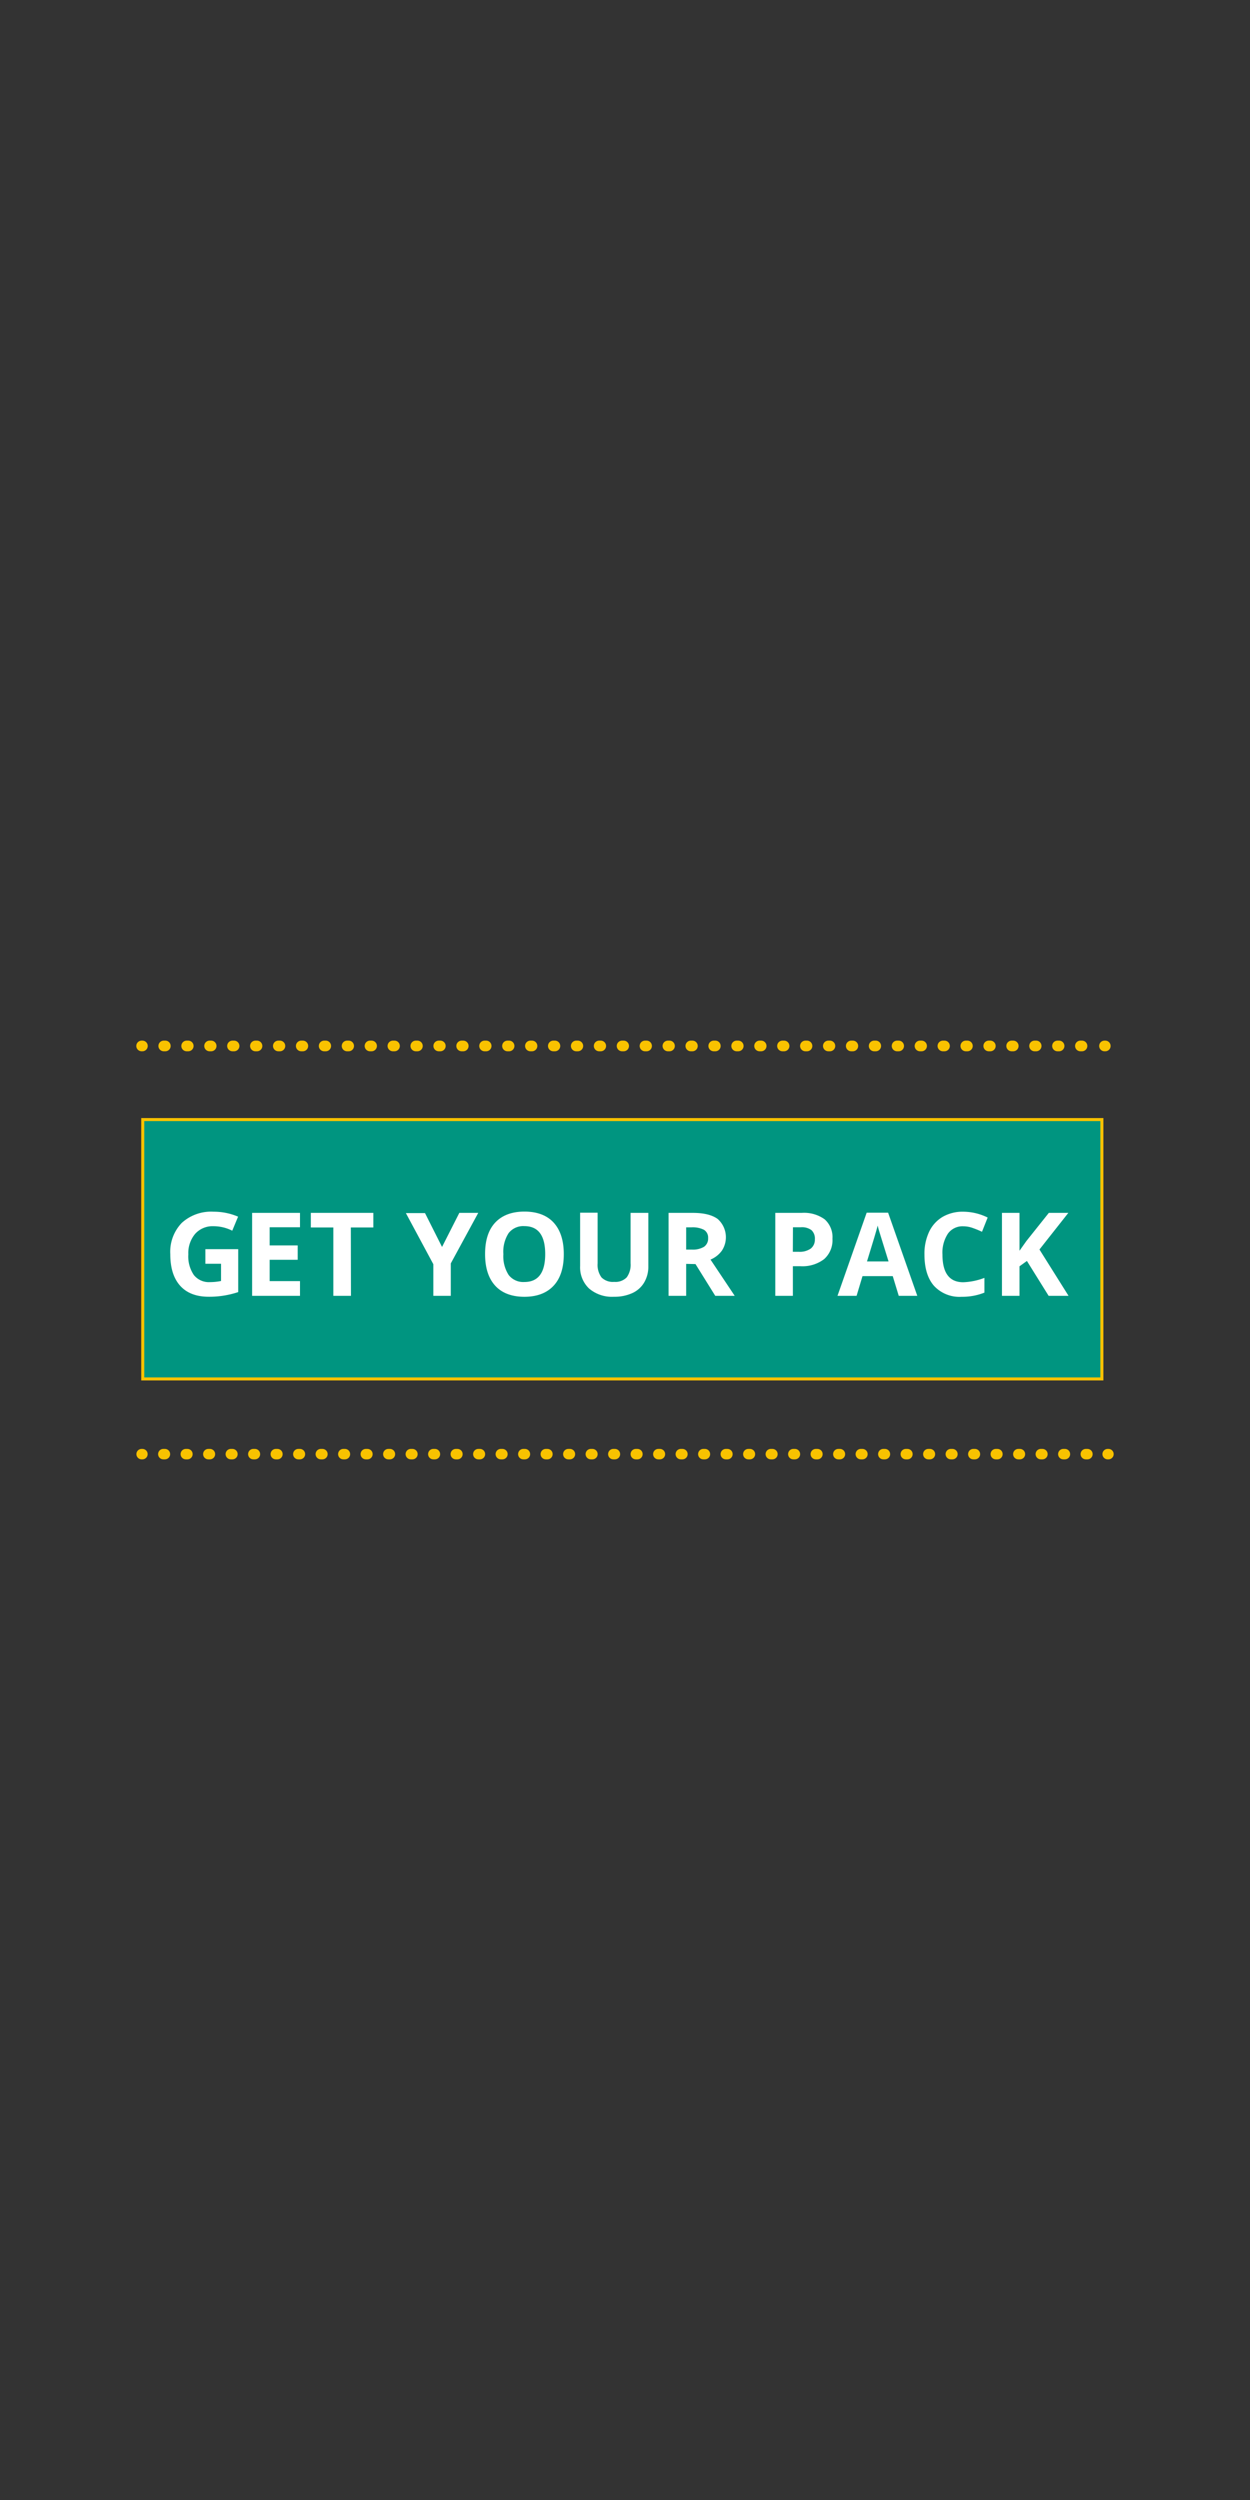 <svg xmlns="http://www.w3.org/2000/svg" viewBox="0 0 300 600"><rect x="0" y="0" width="300" height="600" fill="#333333" stroke="none"/><defs><style>.cls-1,.cls-4,.cls-5,.cls-6,.cls-7{fill:none;}.cls-2{fill:#009580;stroke-width:0.73px;}.cls-2,.cls-4,.cls-5,.cls-6,.cls-7{stroke:#f9c200;stroke-miterlimit:10;}.cls-3{fill:#fff;}.cls-4,.cls-5,.cls-6,.cls-7{stroke-linecap:round;}.cls-4,.cls-5{stroke-width:2.51px;}.cls-5{stroke-dasharray:0.38 5.02;}.cls-6,.cls-7{stroke-width:2.56px;}.cls-7{stroke-dasharray:0.38 5.12;}</style></defs><title>button_2</title><g id="Layer_2" data-name="Layer 2"><g id="Layer_1-2" data-name="Layer 1"><rect class="cls-1" width="300" height="600"/><rect class="cls-2" x="34.26" y="268.7" width="230.19" height="62.24"/><path class="cls-3" d="M49.29,299.8h7.88v10.3a21.87,21.87,0,0,1-7.06,1.12q-4.5,0-6.87-2.64T40.87,301a10,10,0,0,1,2.75-7.5,10.44,10.44,0,0,1,7.63-2.69A14.8,14.8,0,0,1,57.14,292l-1.4,3.37a10,10,0,0,0-4.52-1.08,5.61,5.61,0,0,0-4.38,1.83,7.14,7.14,0,0,0-1.64,4.93A7.92,7.92,0,0,0,46.52,306a4.6,4.6,0,0,0,3.86,1.71,13.59,13.59,0,0,0,2.67-.27V303.3H49.29Z"/><path class="cls-3" d="M72,311H60.51V291.09H72v3.45H64.72v4.36h6.73v3.45H64.72v5.12H72Z"/><path class="cls-3" d="M84.23,311H80V294.59h-5.4v-3.5h15v3.5h-5.4Z"/><path class="cls-3" d="M106.09,299.27l4.15-8.18h4.54l-6.59,12.13V311H104v-7.59l-6.59-12.27H102Z"/><path class="cls-3" d="M135.31,301c0,3.29-.81,5.82-2.45,7.58s-4,2.65-7,2.65-5.38-.88-7-2.65-2.44-4.3-2.44-7.61.81-5.83,2.45-7.57,4-2.62,7-2.62,5.39.88,7,2.64S135.31,297.69,135.31,301Zm-14.5,0a8.28,8.28,0,0,0,1.27,5,4.42,4.42,0,0,0,3.77,1.68q5,0,5-6.7t-5-6.71a4.44,4.44,0,0,0-3.79,1.69A8.27,8.27,0,0,0,120.81,301Z"/><path class="cls-3" d="M155.6,291.09v12.85a7.39,7.39,0,0,1-1,3.86,6.34,6.34,0,0,1-2.84,2.54,10.18,10.18,0,0,1-4.41.88,8.44,8.44,0,0,1-6-2,7,7,0,0,1-2.12-5.37v-12.8h4.2v12.16a5.08,5.08,0,0,0,.93,3.37,3.84,3.84,0,0,0,3.05,1.07,3.76,3.76,0,0,0,3-1.08,5.12,5.12,0,0,0,.93-3.39V291.09Z"/><path class="cls-3" d="M164.68,303.33V311h-4.22V291.09h5.79q4,0,6,1.47a5.86,5.86,0,0,1,1,7.6,6.38,6.38,0,0,1-2.73,2.14Q175,309,176.33,311h-4.67l-4.74-7.62Zm0-3.43H166a5.21,5.21,0,0,0,2.95-.66,2.37,2.37,0,0,0,1-2.09,2.18,2.18,0,0,0-1-2,6,6,0,0,0-3-.59h-1.27Z"/><path class="cls-3" d="M199.79,297.28a6.07,6.07,0,0,1-2,4.91,8.56,8.56,0,0,1-5.7,1.7h-1.8V311h-4.22V291.09h6.35a8.44,8.44,0,0,1,5.5,1.55A5.7,5.7,0,0,1,199.79,297.28Zm-9.51,3.15h1.38a4.62,4.62,0,0,0,2.91-.76,2.7,2.7,0,0,0,1-2.24,2.75,2.75,0,0,0-.81-2.19,3.82,3.82,0,0,0-2.54-.7h-1.91Z"/><path class="cls-3" d="M215.7,311l-1.44-4.73H207L205.58,311H201l7-19.95h5.15l7,19.95Zm-2.45-8.26c-1.33-4.28-2.08-6.71-2.25-7.27s-.28-1-.35-1.33q-.45,1.74-2.57,8.6Z"/><path class="cls-3" d="M231.18,294.31a4.3,4.3,0,0,0-3.69,1.78,8.31,8.31,0,0,0-1.3,5q0,6.65,5,6.65a15.78,15.78,0,0,0,5.07-1.05v3.54a14.29,14.29,0,0,1-5.47,1,8.3,8.3,0,0,1-6.63-2.63q-2.29-2.62-2.29-7.54a12.33,12.33,0,0,1,1.12-5.43,8.24,8.24,0,0,1,3.24-3.58,9.59,9.59,0,0,1,5-1.24,13.39,13.39,0,0,1,5.81,1.4l-1.36,3.42a22.47,22.47,0,0,0-2.24-.92A6.74,6.74,0,0,0,231.18,294.31Z"/><path class="cls-3" d="M256.45,311h-4.78l-5.21-8.37-1.78,1.28V311h-4.21V291.09h4.21v9.09l1.66-2.34,5.38-6.75h4.68l-6.93,8.79Z"/><line class="cls-4" x1="33.99" y1="348.99" x2="34.18" y2="348.99"/><line class="cls-5" x1="39.2" y1="348.99" x2="263.33" y2="348.99"/><line class="cls-4" x1="265.84" y1="348.99" x2="266.03" y2="348.99"/><line class="cls-6" x1="33.99" y1="251.03" x2="34.18" y2="251.03"/><line class="cls-7" x1="39.3" y1="251.03" x2="262.52" y2="251.03"/><line class="cls-6" x1="265.08" y1="251.03" x2="265.27" y2="251.03"/></g></g></svg>